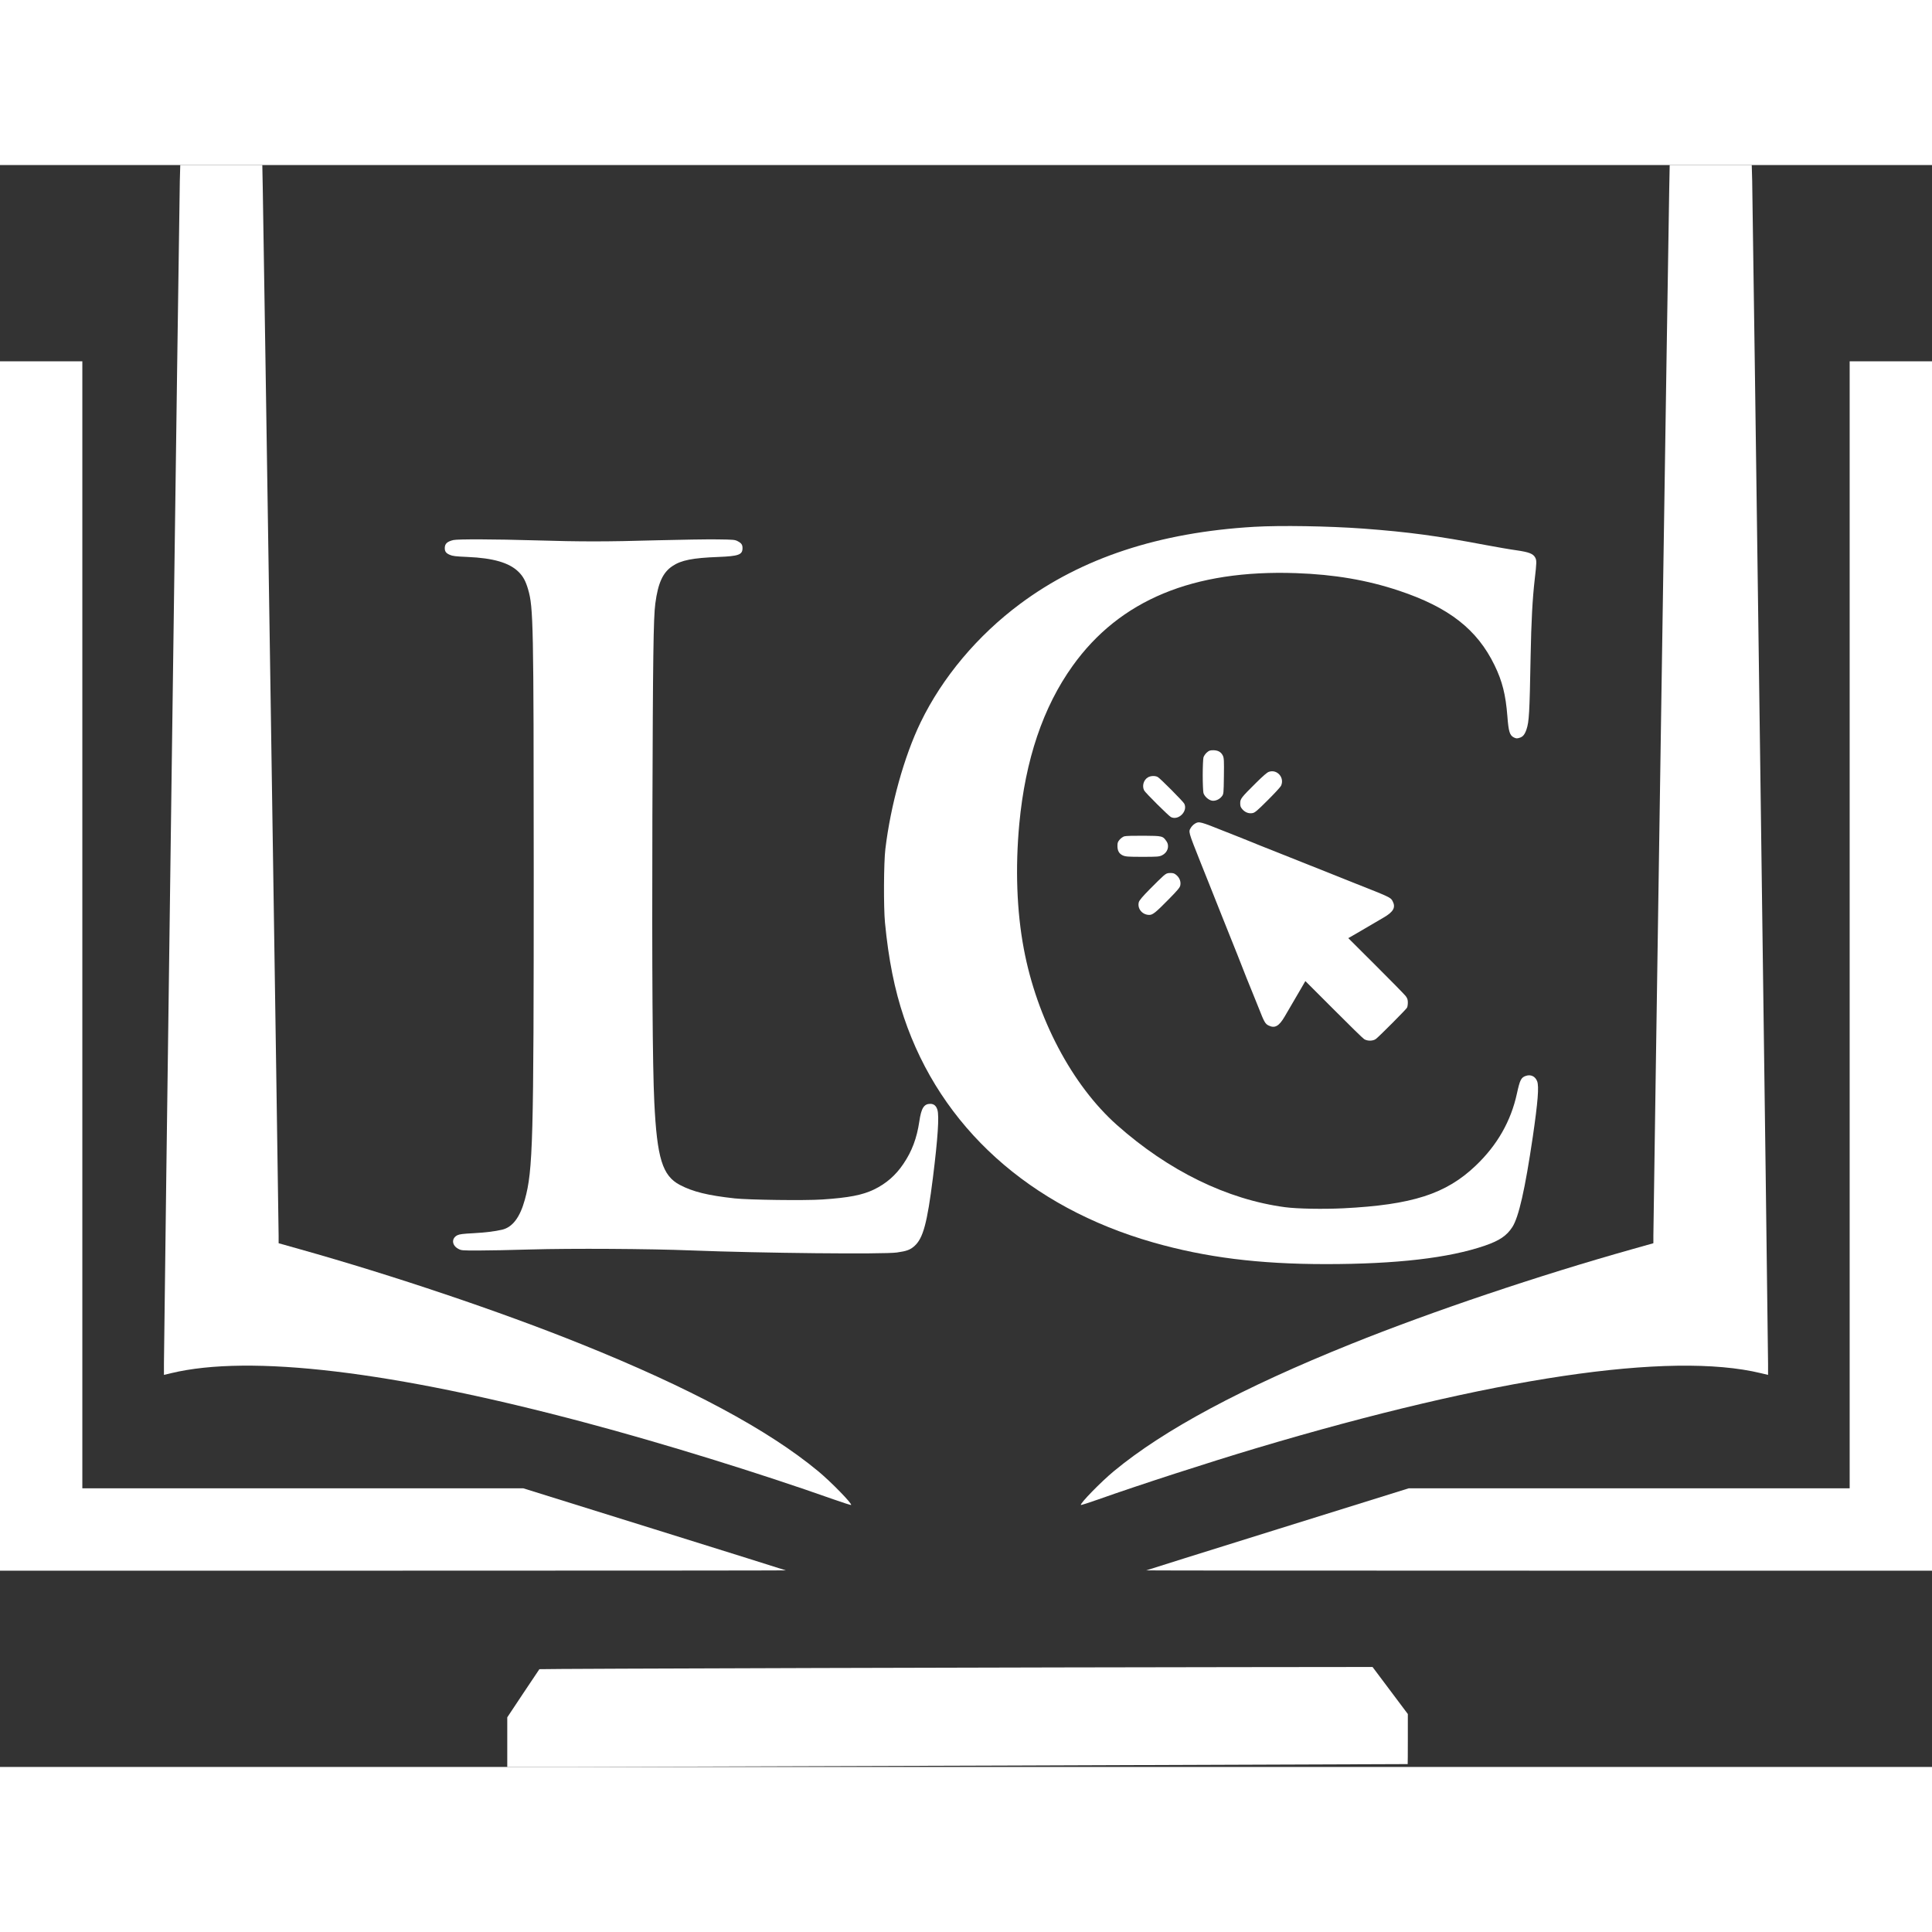 <?xml version="1.0" standalone="no"?>
<!DOCTYPE svg PUBLIC "-//W3C//DTD SVG 20010904//EN"
 "http://www.w3.org/TR/2001/REC-SVG-20010904/DTD/svg10.dtd">
<svg version="1.0" xmlns="http://www.w3.org/2000/svg"
 width="2628pt" height="2179pt" viewBox="0 0 2628 2179"
 preserveAspectRatio="xMidYMid meet" style="width:20px; height:20px;">
<rect x="0" y="0" width="2628" height="2179" fill="#333333" stroke="none"/>
<g transform="translate(0,2179) scale(0.1,-0.1)"
fill="#ffffff" stroke="none">
<path d="M2446 21578 c-7 -234 -217 -15851 -216 -16094 l0 -151 96 23 c1072
259 3017 27 5639 -673 1049 -279 2361 -685 3373 -1043 128 -45 236 -80 239
-76 17 17 -274 315 -449 460 -680 563 -1746 1135 -3229 1731 -1096 441 -2550
931 -3832 1291 l-277 78 0 100 c0 153 -208 13916 -216 14264 l-6 302 -558 0
-558 0 -6 -212z"/>
<path d="M22706 21488 c-8 -348 -216 -14111 -216 -14264 l0 -100 -277 -78
c-1281 -360 -2736 -850 -3832 -1291 -1482 -596 -2549 -1168 -3229 -1731 -175
-145 -466 -443 -449 -460 3 -4 111 31 239 76 552 196 1501 503 2143 695 3220
961 5632 1320 6869 1021 l96 -23 0 151 c1 242 -209 15859 -216 16094 l-6 212
-558 0 -558 0 -6 -302z"/>
<path d="M0 10895 l0 -8225 5347 0 c2940 0 5344 2 5342 4 -2 2 -806 254 -1787
560 l-1783 556 -2999 0 -3000 0 0 7665 0 7665 -560 0 -560 0 0 -8225z"/>
<path d="M25160 11455 l0 -7665 -3000 0 -2999 0 -1783 -556 c-981 -306 -1785
-558 -1787 -560 -2 -2 2402 -4 5342 -4 l5347 0 0 8225 0 8225 -560 0 -560 0 0
-7665z"/>
<path d="M17060 16869 c-1292 -76 -2345 -423 -3185 -1049 -578 -430 -1056
-999 -1352 -1610 -224 -463 -408 -1125 -480 -1725 -22 -184 -25 -794 -5 -1000
48 -500 130 -911 258 -1290 501 -1490 1706 -2579 3389 -3060 714 -204 1436
-295 2350 -295 961 0 1674 83 2163 251 200 69 297 135 373 252 88 136 173 512
279 1230 69 474 86 684 59 754 -25 66 -85 96 -152 74 -66 -22 -82 -53 -123
-240 -81 -375 -267 -702 -560 -981 -404 -386 -864 -534 -1805 -581 -270 -13
-622 -7 -788 15 -789 105 -1587 495 -2289 1119 -609 542 -1089 1451 -1266
2397 -96 510 -117 1098 -61 1700 82 871 323 1586 725 2147 641 896 1641 1311
3040 1262 519 -18 966 -94 1400 -239 678 -226 1063 -526 1300 -1015 105 -216
151 -400 174 -692 16 -211 32 -262 90 -290 30 -14 41 -15 75 -4 46 13 71 44
95 114 35 105 42 212 56 989 9 486 26 792 56 1053 27 231 27 256 7 295 -28 53
-84 75 -258 100 -82 11 -269 44 -415 71 -653 124 -1052 178 -1670 224 -468 34
-1122 45 -1480 24z"/>
<path d="M6167 16689 c-84 -20 -117 -50 -117 -109 0 -47 17 -70 68 -92 38 -17
78 -22 242 -29 350 -15 568 -78 695 -204 62 -62 96 -125 129 -239 71 -245 75
-452 76 -3821 0 -3693 -10 -4078 -121 -4479 -66 -240 -167 -374 -309 -408 -98
-23 -233 -39 -393 -48 -138 -7 -186 -13 -215 -27 -82 -40 -78 -135 8 -183 45
-25 48 -25 280 -25 129 0 447 6 705 14 559 16 1611 10 2190 -13 938 -37 2621
-54 2796 -28 134 19 181 37 238 88 118 106 173 310 251 929 67 538 87 839 61
924 -17 55 -48 81 -97 81 -86 0 -123 -59 -149 -240 -34 -227 -100 -405 -217
-577 -104 -155 -234 -268 -399 -348 -158 -76 -343 -112 -703 -136 -234 -16
-1003 -6 -1193 15 -365 40 -568 90 -745 183 -238 125 -311 364 -348 1128 -24
494 -32 1783 -26 3875 7 2175 14 2711 40 2906 37 279 102 422 233 509 118 80
276 111 623 124 279 11 330 30 330 121 0 45 -15 67 -63 92 -40 22 -55 23 -282
26 -132 2 -496 -4 -810 -12 -700 -20 -1039 -20 -1670 -1 -539 16 -1049 18
-1108 4z"/>
<path d="M16416 13799 c-20 -17 -40 -47 -46 -67 -5 -20 -10 -129 -10 -242 0
-113 5 -222 10 -242 13 -45 68 -95 115 -104 46 -8 104 17 136 60 23 30 24 37
27 273 3 213 1 247 -14 279 -24 50 -67 74 -131 74 -44 0 -58 -5 -87 -31z"/>
<path d="M17259 13536 c-24 -8 -82 -59 -171 -147 -204 -202 -218 -220 -218
-279 0 -41 5 -55 30 -84 37 -42 88 -61 138 -51 31 5 66 35 204 173 92 91 174
180 183 198 52 110 -53 230 -166 190z"/>
<path d="M15613 13460 c-58 -35 -81 -118 -49 -178 17 -32 332 -345 363 -361
102 -52 234 80 182 182 -16 31 -329 346 -361 363 -38 20 -97 17 -135 -6z"/>
<path d="M16252 12830 c-18 -11 -41 -34 -52 -52 -36 -59 -39 -47 130 -473 26
-66 75 -190 110 -275 34 -85 113 -285 177 -445 63 -159 125 -315 138 -345 13
-30 48 -118 78 -195 89 -229 176 -447 197 -495 11 -25 51 -125 90 -223 77
-197 90 -219 137 -242 84 -41 141 -9 218 123 107 182 163 277 222 380 l59 102
385 -385 c211 -212 398 -395 415 -405 45 -28 121 -27 160 3 46 35 411 402 423
425 6 11 11 43 11 70 0 38 -6 57 -29 88 -16 21 -198 207 -405 413 l-376 375
103 59 c102 59 197 115 379 222 134 78 166 138 120 224 -26 49 -35 53 -537
251 -126 50 -250 99 -275 110 -25 10 -290 116 -590 235 -300 119 -560 222
-578 231 -19 8 -75 31 -125 50 -51 20 -123 49 -162 64 -360 144 -365 145 -423
110z"/>
<path d="M15294 12659 c-18 -5 -46 -25 -63 -44 -26 -30 -31 -44 -31 -86 0 -67
22 -106 73 -130 37 -16 68 -19 266 -19 208 0 228 2 268 21 76 37 104 125 61
189 -51 74 -53 75 -311 77 -128 1 -246 -2 -263 -8z"/>
<path d="M15823 12119 c-26 -23 -110 -104 -185 -181 -97 -98 -140 -150 -147
-174 -24 -87 46 -174 142 -174 47 0 86 31 264 212 123 125 153 161 158 190 10
50 -9 101 -51 138 -29 25 -43 30 -84 30 -43 0 -55 -5 -97 -41z"/>
<path d="M11168 1346 c-2104 -6 -3828 -13 -3831 -16 -2 -3 -102 -151 -221
-330 l-216 -325 0 -337 0 -338 948 0 c736 1 11289 37 11300 39 1 1 2 154 2
341 l0 340 -240 320 -240 320 -1838 -2 c-1010 -1 -3559 -6 -5664 -12z"/>
</g>
</svg>
